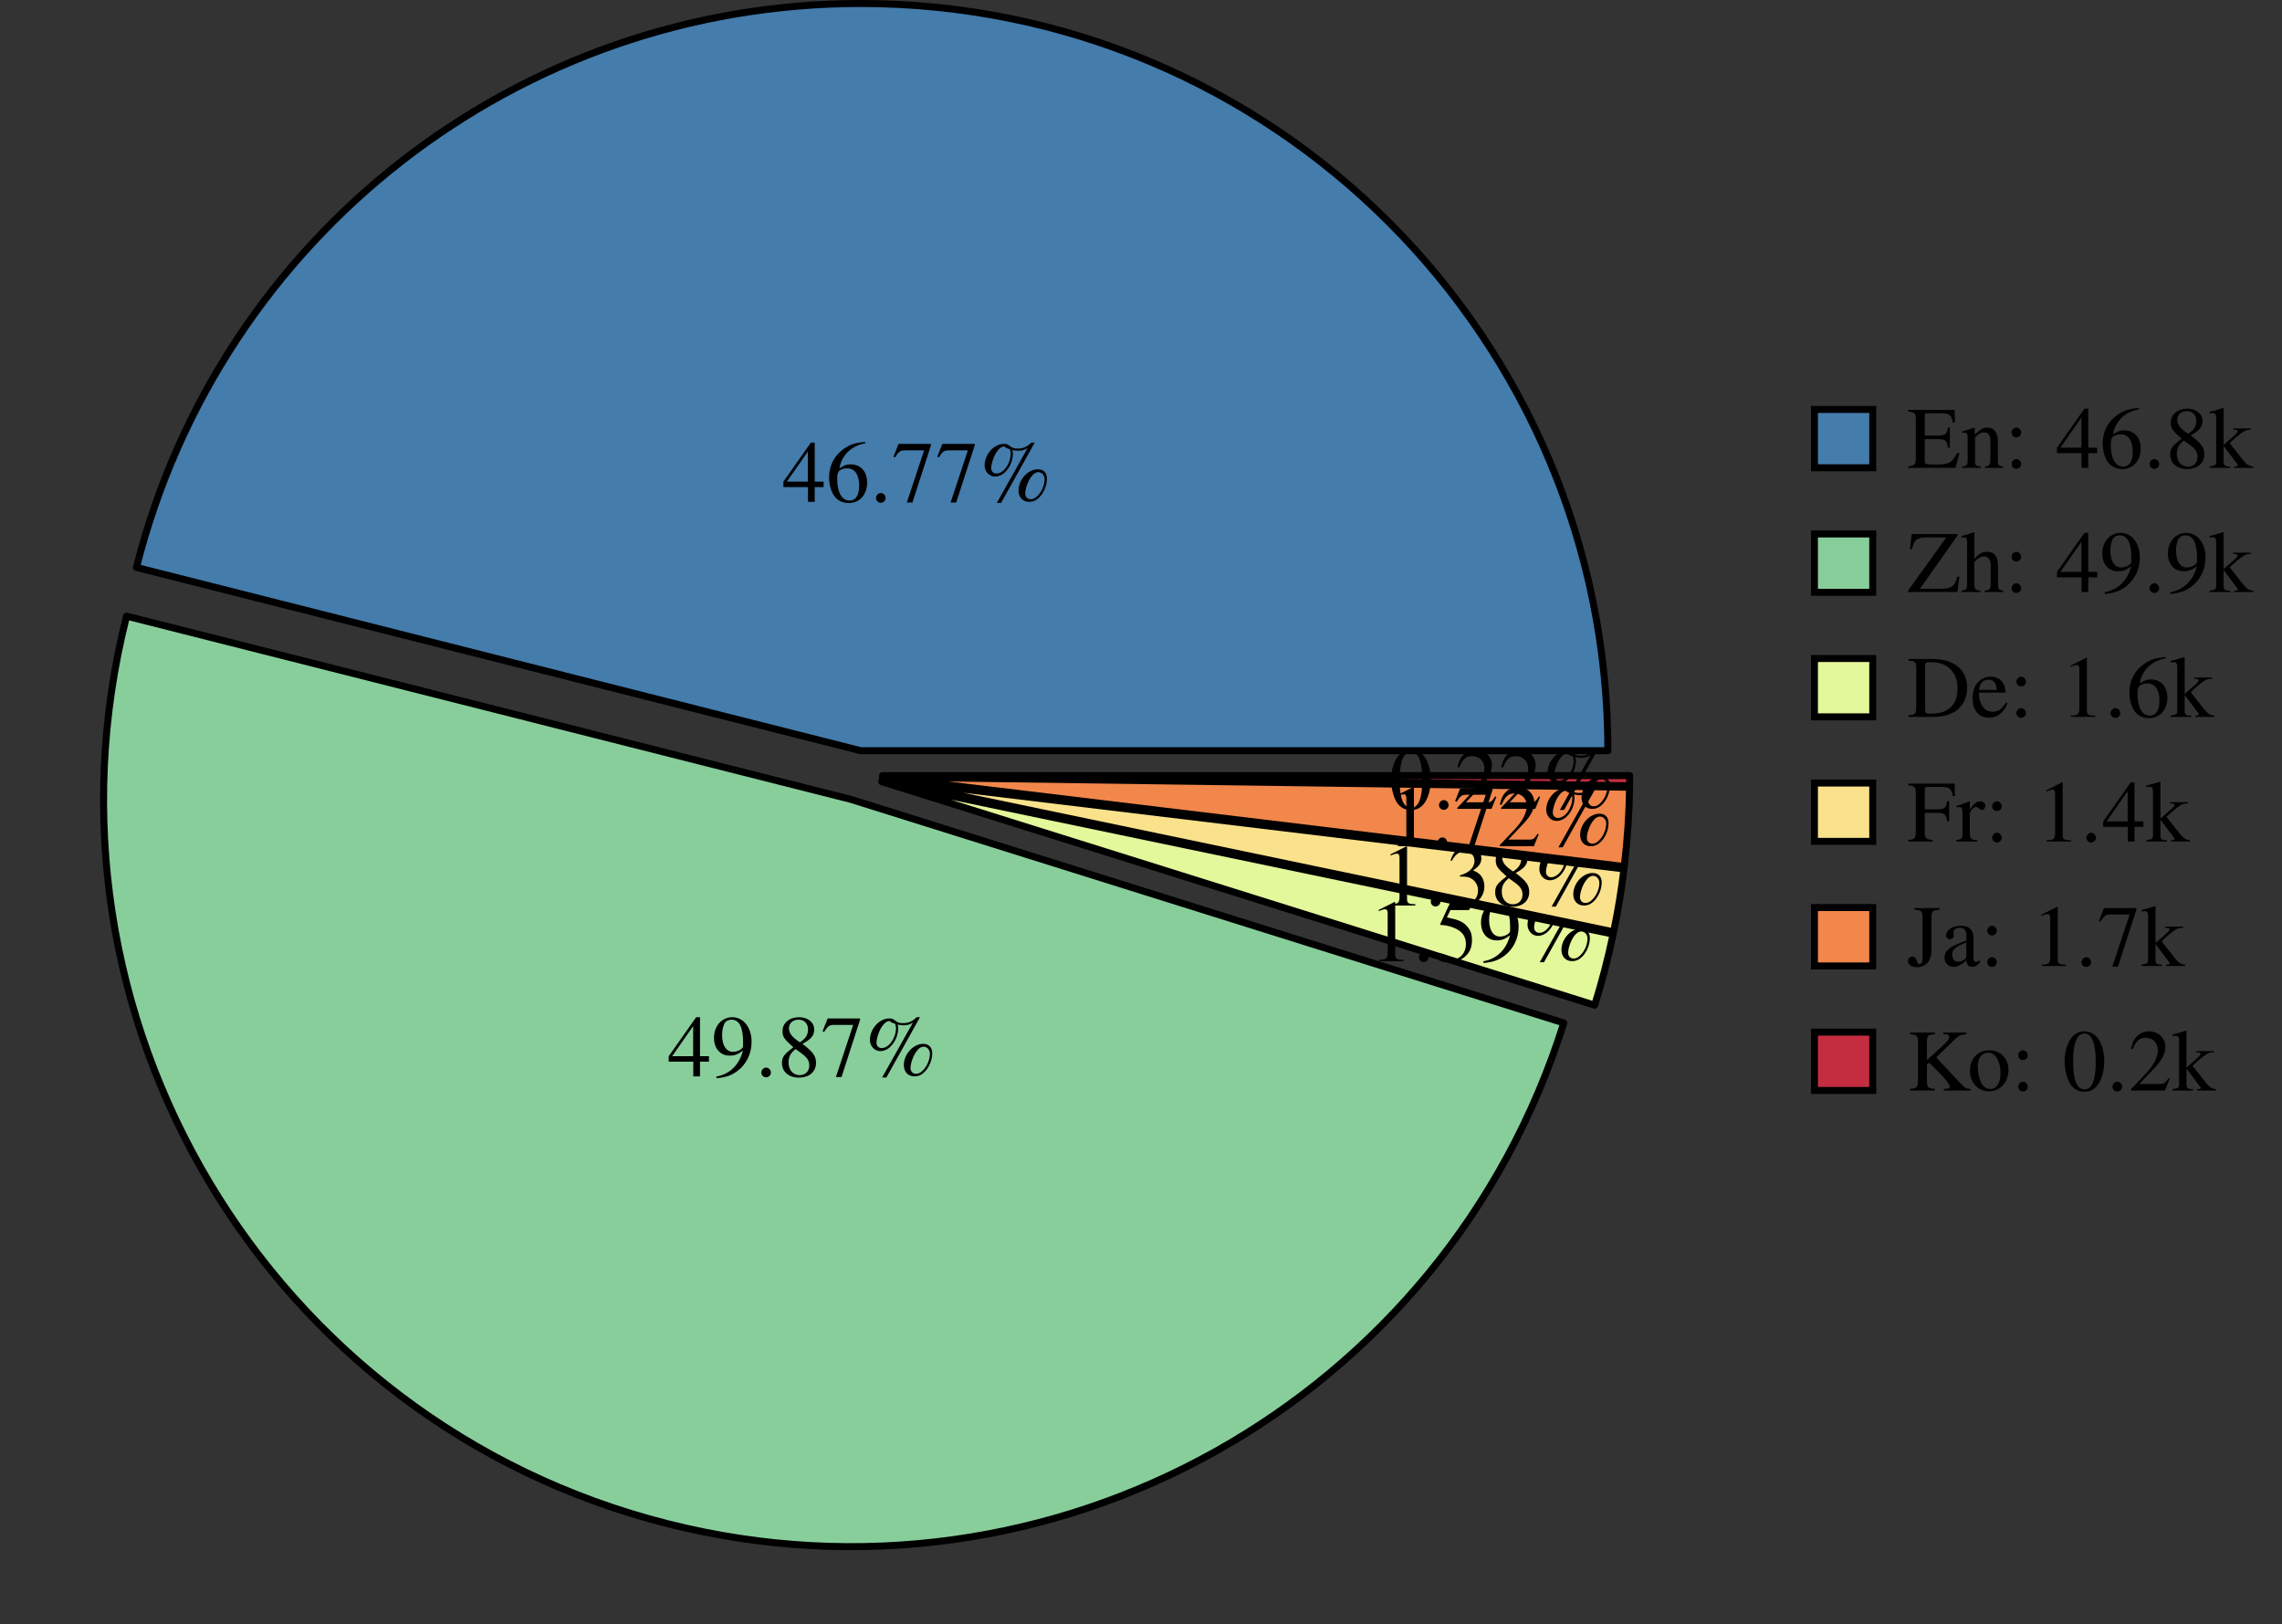 <?xml version="1.0" encoding="UTF-8"?>
<svg xmlns="http://www.w3.org/2000/svg" xmlns:xlink="http://www.w3.org/1999/xlink" width="259.736" height="184.877" viewBox="0 0 259.736 184.877">
<rect x="0" y="0" width="259.736" height="184.877" fill="#333333" stroke="none"/>
<defs>
<g>
<g id="glyph-0-0">
<path d="M 4.703 -2.297 L 3.688 -2.297 L 3.688 -6.734 L 3.25 -6.734 L 0.125 -2.297 L 0.125 -1.672 L 2.922 -1.672 L 2.922 0 L 3.688 0 L 3.688 -1.672 L 4.703 -1.672 Z M 2.906 -2.297 L 0.516 -2.297 L 2.906 -5.719 Z M 2.906 -2.297 "/>
</g>
<g id="glyph-0-1">
<path d="M 4.453 -6.812 C 3.312 -6.719 2.734 -6.531 2 -6.016 C 0.922 -5.25 0.344 -4.109 0.344 -2.781 C 0.344 -1.906 0.609 -1.031 1.031 -0.531 C 1.422 -0.094 1.953 0.141 2.578 0.141 C 3.812 0.141 4.672 -0.812 4.672 -2.188 C 4.672 -3.453 3.938 -4.266 2.797 -4.266 C 2.359 -4.266 2.141 -4.203 1.516 -3.812 C 1.781 -5.328 2.906 -6.406 4.469 -6.656 Z M 2.406 -3.812 C 3.266 -3.812 3.766 -3.094 3.766 -1.844 C 3.766 -0.75 3.375 -0.141 2.688 -0.141 C 1.797 -0.141 1.266 -1.078 1.266 -2.625 C 1.266 -3.125 1.344 -3.406 1.547 -3.562 C 1.75 -3.719 2.062 -3.812 2.406 -3.812 Z M 2.406 -3.812 "/>
</g>
<g id="glyph-0-2">
<path d="M 1.25 -1 C 0.953 -1 0.703 -0.734 0.703 -0.422 C 0.703 -0.141 0.953 0.109 1.234 0.109 C 1.547 0.109 1.797 -0.141 1.797 -0.422 C 1.797 -0.734 1.547 -1 1.25 -1 Z M 1.25 -1 "/>
</g>
<g id="glyph-0-3">
<path d="M 4.469 -6.594 L 0.781 -6.594 L 0.203 -5.141 L 0.375 -5.047 C 0.797 -5.734 0.984 -5.859 1.531 -5.859 L 3.688 -5.859 L 1.719 0.078 L 2.359 0.078 L 4.469 -6.438 Z M 4.469 -6.594 "/>
</g>
<g id="glyph-0-4">
<path d="M 6.672 -3.703 C 5.547 -3.703 4.469 -2.531 4.469 -1.281 C 4.469 -0.516 4.953 0 5.672 0 C 6.125 0 6.484 -0.156 6.844 -0.516 C 7.359 -1.047 7.703 -1.859 7.703 -2.625 C 7.703 -3.312 7.312 -3.703 6.672 -3.703 Z M 6.734 -3.375 C 7.125 -3.375 7.438 -3.016 7.438 -2.578 C 7.438 -2.016 7.188 -1.328 6.812 -0.875 C 6.484 -0.469 6.203 -0.297 5.844 -0.297 C 5.484 -0.297 5.234 -0.562 5.234 -0.938 C 5.234 -1.469 5.516 -2.281 5.875 -2.797 C 6.156 -3.203 6.438 -3.375 6.734 -3.375 Z M 6.312 -6.734 L 5.938 -6.734 C 5.391 -6.234 5 -6.062 4.375 -6.062 C 3.984 -6.062 3.75 -6.125 3.516 -6.328 C 3.25 -6.547 3.125 -6.594 2.812 -6.594 C 1.672 -6.594 0.609 -5.406 0.609 -4.141 C 0.609 -3.453 1.141 -2.875 1.781 -2.875 C 2.219 -2.875 2.656 -3.078 2.984 -3.422 C 3.516 -3.953 3.828 -4.75 3.828 -5.469 C 3.828 -5.609 3.812 -5.734 3.766 -5.906 C 3.938 -5.844 4.109 -5.812 4.406 -5.812 C 4.844 -5.812 5.109 -5.875 5.5 -6.109 L 2 0.125 L 2.484 0.125 Z M 3.484 -5.984 C 3.547 -5.781 3.578 -5.625 3.578 -5.5 C 3.578 -4.359 2.766 -3.219 1.953 -3.219 C 1.609 -3.219 1.359 -3.469 1.359 -3.828 C 1.359 -4.25 1.562 -4.922 1.828 -5.422 C 2.125 -5.969 2.5 -6.297 2.812 -6.297 C 2.859 -6.297 2.875 -6.297 2.938 -6.234 C 3.078 -6.109 3.203 -6.062 3.484 -5.984 Z M 3.484 -5.984 "/>
</g>
<g id="glyph-0-5">
<path d="M 0.594 0.219 C 1.703 0.094 2.25 -0.094 2.938 -0.594 C 3.969 -1.344 4.578 -2.578 4.578 -3.922 C 4.578 -5.578 3.656 -6.734 2.375 -6.734 C 1.188 -6.734 0.297 -5.734 0.297 -4.391 C 0.297 -3.172 1.016 -2.359 2.094 -2.359 C 2.641 -2.359 3.062 -2.516 3.594 -2.938 C 3.188 -1.312 2.078 -0.234 0.562 0.016 Z M 3.609 -3.531 C 3.609 -3.344 3.562 -3.25 3.453 -3.156 C 3.188 -2.922 2.812 -2.797 2.453 -2.797 C 1.688 -2.797 1.219 -3.531 1.219 -4.719 C 1.219 -5.297 1.375 -5.891 1.578 -6.156 C 1.75 -6.344 2 -6.453 2.297 -6.453 C 3.156 -6.453 3.609 -5.609 3.609 -3.922 Z M 3.609 -3.531 "/>
</g>
<g id="glyph-0-6">
<path d="M 2.891 -3.703 C 3.875 -4.234 4.234 -4.641 4.234 -5.328 C 4.234 -6.141 3.516 -6.734 2.516 -6.734 C 1.422 -6.734 0.625 -6.078 0.625 -5.156 C 0.625 -4.516 0.812 -4.234 1.859 -3.312 C 0.781 -2.5 0.562 -2.188 0.562 -1.5 C 0.562 -0.531 1.344 0.141 2.469 0.141 C 3.672 0.141 4.438 -0.516 4.438 -1.547 C 4.438 -2.312 4.094 -2.797 2.891 -3.703 Z M 2.719 -2.672 C 3.438 -2.156 3.672 -1.797 3.672 -1.234 C 3.672 -0.594 3.234 -0.141 2.578 -0.141 C 1.828 -0.141 1.312 -0.719 1.312 -1.578 C 1.312 -2.219 1.531 -2.641 2.109 -3.109 Z M 2.609 -3.875 C 1.719 -4.453 1.359 -4.922 1.359 -5.469 C 1.359 -6.047 1.797 -6.453 2.438 -6.453 C 3.109 -6.453 3.531 -6.016 3.531 -5.328 C 3.531 -4.766 3.266 -4.312 2.688 -3.938 C 2.641 -3.906 2.641 -3.906 2.609 -3.875 Z M 2.609 -3.875 "/>
</g>
<g id="glyph-0-7">
<path d="M 2.906 -6.734 L 1.109 -5.828 L 1.109 -5.688 C 1.219 -5.734 1.328 -5.781 1.375 -5.797 C 1.562 -5.875 1.719 -5.906 1.828 -5.906 C 2.031 -5.906 2.125 -5.766 2.125 -5.438 L 2.125 -0.922 C 2.125 -0.594 2.047 -0.375 1.891 -0.281 C 1.734 -0.188 1.594 -0.156 1.172 -0.156 L 1.172 0 L 3.922 0 L 3.922 -0.156 C 3.141 -0.156 2.984 -0.266 2.984 -0.734 L 2.984 -6.719 Z M 2.906 -6.734 "/>
</g>
<g id="glyph-0-8">
<path d="M 1.797 -5.812 L 3.766 -5.812 C 3.922 -5.812 3.953 -5.828 3.984 -5.906 L 4.359 -6.781 L 4.281 -6.859 C 4.125 -6.656 4.031 -6.594 3.812 -6.594 L 1.734 -6.594 L 0.641 -4.234 C 0.641 -4.219 0.641 -4.203 0.641 -4.188 C 0.641 -4.141 0.672 -4.109 0.75 -4.109 C 1.078 -4.109 1.469 -4.031 1.891 -3.906 C 3.031 -3.531 3.562 -2.922 3.562 -1.938 C 3.562 -0.984 2.953 -0.234 2.172 -0.234 C 1.969 -0.234 1.797 -0.297 1.5 -0.516 C 1.188 -0.75 0.953 -0.844 0.75 -0.844 C 0.453 -0.844 0.312 -0.734 0.312 -0.484 C 0.312 -0.094 0.781 0.141 1.531 0.141 C 2.375 0.141 3.094 -0.125 3.594 -0.641 C 4.047 -1.094 4.25 -1.656 4.25 -2.406 C 4.25 -3.125 4.062 -3.594 3.562 -4.094 C 3.125 -4.531 2.562 -4.75 1.391 -4.969 Z M 1.797 -5.812 "/>
</g>
<g id="glyph-0-9">
<path d="M 1.531 -3.297 C 2.109 -3.297 2.344 -3.266 2.578 -3.188 C 3.203 -2.953 3.594 -2.391 3.594 -1.703 C 3.594 -0.875 3.016 -0.219 2.281 -0.219 C 2.016 -0.219 1.812 -0.297 1.453 -0.531 C 1.141 -0.703 0.984 -0.781 0.812 -0.781 C 0.578 -0.781 0.422 -0.641 0.422 -0.422 C 0.422 -0.078 0.859 0.141 1.562 0.141 C 2.328 0.141 3.109 -0.125 3.578 -0.531 C 4.047 -0.938 4.312 -1.516 4.312 -2.188 C 4.312 -2.688 4.141 -3.156 3.859 -3.469 C 3.656 -3.688 3.469 -3.812 3.031 -4 C 3.719 -4.469 3.969 -4.828 3.969 -5.375 C 3.969 -6.188 3.328 -6.734 2.406 -6.734 C 1.906 -6.734 1.469 -6.562 1.109 -6.25 C 0.812 -5.984 0.672 -5.719 0.453 -5.125 L 0.594 -5.078 C 1 -5.812 1.453 -6.141 2.078 -6.141 C 2.734 -6.141 3.188 -5.703 3.188 -5.078 C 3.188 -4.719 3.031 -4.359 2.781 -4.109 C 2.484 -3.812 2.203 -3.656 1.531 -3.422 Z M 1.531 -3.297 "/>
</g>
<g id="glyph-0-10">
<path d="M 4.734 -1.359 L 4.609 -1.422 C 4.234 -0.844 4.109 -0.75 3.656 -0.75 L 1.281 -0.75 L 2.953 -2.516 C 3.844 -3.438 4.234 -4.203 4.234 -4.969 C 4.234 -5.969 3.422 -6.734 2.375 -6.734 C 1.828 -6.734 1.312 -6.516 0.953 -6.125 C 0.625 -5.781 0.484 -5.469 0.312 -4.75 L 0.516 -4.703 C 0.922 -5.688 1.281 -6 1.969 -6 C 2.797 -6 3.375 -5.438 3.375 -4.594 C 3.375 -3.812 2.906 -2.891 2.078 -2 L 0.297 -0.125 L 0.297 0 L 4.188 0 Z M 4.734 -1.359 "/>
</g>
<g id="glyph-0-11">
<path d="M 2.531 -6.734 C 1.984 -6.734 1.562 -6.562 1.203 -6.219 C 0.625 -5.656 0.234 -4.516 0.234 -3.344 C 0.234 -2.266 0.562 -1.094 1.031 -0.531 C 1.406 -0.094 1.906 0.141 2.5 0.141 C 3 0.141 3.422 -0.031 3.781 -0.375 C 4.359 -0.922 4.75 -2.078 4.75 -3.297 C 4.75 -5.328 3.844 -6.734 2.531 -6.734 Z M 2.5 -6.484 C 3.344 -6.484 3.781 -5.359 3.781 -3.266 C 3.781 -1.188 3.344 -0.125 2.5 -0.125 C 1.641 -0.125 1.203 -1.188 1.203 -3.266 C 1.203 -5.375 1.641 -6.484 2.5 -6.484 Z M 2.5 -6.484 "/>
</g>
<g id="glyph-0-12">
<path d="M 5.953 -1.688 L 5.672 -1.688 C 5.172 -0.609 4.75 -0.375 3.312 -0.375 L 3.047 -0.375 C 2.562 -0.375 2.141 -0.422 2.078 -0.484 C 2.031 -0.516 2 -0.625 2 -0.797 L 2 -3.266 L 3.531 -3.266 C 4.359 -3.266 4.5 -3.125 4.641 -2.297 L 4.859 -2.297 L 4.859 -4.609 L 4.641 -4.609 C 4.562 -4.203 4.531 -4.062 4.422 -3.922 C 4.281 -3.75 4 -3.672 3.531 -3.672 L 2 -3.672 L 2 -5.875 C 2 -6.156 2.062 -6.219 2.328 -6.219 L 3.672 -6.219 C 4.812 -6.219 5.031 -6.078 5.188 -5.172 L 5.438 -5.172 L 5.406 -6.594 L 0.125 -6.594 L 0.125 -6.406 C 0.859 -6.344 0.984 -6.203 0.984 -5.516 L 0.984 -1.094 C 0.984 -0.391 0.844 -0.234 0.125 -0.188 L 0.125 0 L 5.5 0 Z M 5.953 -1.688 "/>
</g>
<g id="glyph-0-13">
<path d="M 0.156 -3.969 C 0.219 -4 0.312 -4 0.422 -4 C 0.703 -4 0.797 -3.859 0.797 -3.375 L 0.797 -0.891 C 0.797 -0.328 0.688 -0.188 0.172 -0.156 L 0.172 0 L 2.297 0 L 2.297 -0.156 C 1.781 -0.188 1.641 -0.312 1.641 -0.672 L 1.641 -3.469 C 2.109 -3.922 2.328 -4.031 2.656 -4.031 C 3.156 -4.031 3.391 -3.734 3.391 -3.078 L 3.391 -0.984 C 3.391 -0.359 3.266 -0.188 2.766 -0.156 L 2.766 0 L 4.828 0 L 4.828 -0.156 C 4.344 -0.203 4.234 -0.312 4.234 -0.812 L 4.234 -3.094 C 4.234 -4.031 3.781 -4.578 3.047 -4.578 C 2.594 -4.578 2.281 -4.422 1.609 -3.781 L 1.609 -4.562 L 1.531 -4.578 C 1.047 -4.406 0.703 -4.297 0.156 -4.141 Z M 0.156 -3.969 "/>
</g>
<g id="glyph-0-14">
<path d="M 1.359 -4.578 C 1.062 -4.578 0.812 -4.312 0.812 -4 C 0.812 -3.719 1.062 -3.469 1.344 -3.469 C 1.656 -3.469 1.906 -3.719 1.906 -4 C 1.906 -4.312 1.656 -4.578 1.359 -4.578 Z M 1.359 -1 C 1.062 -1 0.812 -0.734 0.812 -0.422 C 0.812 -0.141 1.062 0.109 1.344 0.109 C 1.656 0.109 1.906 -0.141 1.906 -0.422 C 1.906 -0.734 1.656 -1 1.359 -1 Z M 1.359 -1 "/>
</g>
<g id="glyph-0-15">
<path d="M 0.062 -6.203 C 0.203 -6.219 0.297 -6.234 0.391 -6.234 C 0.719 -6.234 0.812 -6.094 0.812 -5.625 L 0.812 -0.812 C 0.812 -0.297 0.781 -0.266 0.062 -0.156 L 0.062 0 L 2.406 0 L 2.406 -0.156 L 2.203 -0.156 C 1.797 -0.172 1.656 -0.312 1.656 -0.672 L 1.656 -2.5 L 3.047 -0.641 L 3.078 -0.594 C 3.094 -0.562 3.125 -0.531 3.156 -0.516 C 3.234 -0.406 3.266 -0.344 3.266 -0.297 C 3.266 -0.203 3.172 -0.156 3.047 -0.156 L 2.859 -0.156 L 2.859 0 L 5.031 0 L 5.031 -0.156 C 4.594 -0.172 4.281 -0.375 3.875 -0.875 L 2.344 -2.812 L 2.625 -3.078 C 3.344 -3.734 3.953 -4.203 4.25 -4.281 C 4.391 -4.312 4.531 -4.344 4.703 -4.344 L 4.781 -4.344 L 4.781 -4.484 L 2.75 -4.484 L 2.75 -4.344 C 3.141 -4.344 3.25 -4.297 3.25 -4.156 C 3.25 -4.078 3.156 -3.938 3.016 -3.812 L 1.656 -2.609 L 1.656 -6.781 L 1.609 -6.812 C 1.234 -6.688 0.953 -6.609 0.375 -6.453 L 0.062 -6.375 Z M 0.062 -6.203 "/>
</g>
<g id="glyph-0-16">
<path d="M 5.719 -1.75 C 5.547 -1.203 5.453 -0.984 5.25 -0.766 C 5.016 -0.516 4.578 -0.375 4 -0.375 L 1.453 -0.375 L 5.75 -6.453 L 5.75 -6.594 L 0.516 -6.594 L 0.312 -4.891 L 0.562 -4.891 C 0.656 -5.391 0.734 -5.578 0.906 -5.797 C 1.141 -6.078 1.578 -6.219 2.25 -6.219 L 4.453 -6.219 L 0.094 -0.156 L 0.094 0 L 5.719 0 L 5.953 -1.75 Z M 5.719 -1.75 "/>
</g>
<g id="glyph-0-17">
<path d="M 1.562 -3.422 C 1.984 -3.875 2.281 -4.047 2.672 -4.047 C 3.172 -4.047 3.422 -3.688 3.422 -2.984 L 3.422 -1.016 C 3.422 -0.344 3.312 -0.203 2.734 -0.156 L 2.734 0 L 4.859 0 L 4.859 -0.156 C 4.312 -0.25 4.25 -0.328 4.25 -1.016 L 4.25 -3 C 4.25 -4.047 3.844 -4.578 3.031 -4.578 C 2.438 -4.578 2.031 -4.344 1.562 -3.75 L 1.562 -6.781 L 1.516 -6.812 C 1.172 -6.688 0.922 -6.609 0.375 -6.453 L 0.094 -6.375 L 0.094 -6.203 C 0.141 -6.219 0.172 -6.219 0.219 -6.219 C 0.641 -6.219 0.734 -6.141 0.734 -5.719 L 0.734 -1.016 C 0.734 -0.312 0.672 -0.234 0.094 -0.156 L 0.094 0 L 2.25 0 L 2.25 -0.156 C 1.672 -0.203 1.562 -0.328 1.562 -1.016 Z M 1.562 -3.422 "/>
</g>
<g id="glyph-0-18">
<path d="M 1.031 -1.094 C 1.031 -0.375 0.922 -0.234 0.156 -0.188 L 0.156 0 L 2.984 0 C 4.141 0 5.188 -0.328 5.812 -0.891 C 6.453 -1.469 6.828 -2.359 6.828 -3.328 C 6.828 -4.234 6.531 -5 5.984 -5.547 C 5.297 -6.234 4.219 -6.594 2.844 -6.594 L 0.156 -6.594 L 0.156 -6.406 C 0.953 -6.344 1.031 -6.25 1.031 -5.516 Z M 2.047 -5.844 C 2.047 -6.156 2.156 -6.234 2.578 -6.234 C 3.422 -6.234 4.078 -6.078 4.562 -5.734 C 5.328 -5.188 5.734 -4.344 5.734 -3.266 C 5.734 -2.078 5.328 -1.25 4.531 -0.781 C 4.016 -0.484 3.438 -0.375 2.578 -0.375 C 2.172 -0.375 2.047 -0.453 2.047 -0.781 Z M 2.047 -5.844 "/>
</g>
<g id="glyph-0-19">
<path d="M 4.062 -1.641 C 3.594 -0.875 3.156 -0.594 2.516 -0.594 C 1.953 -0.594 1.531 -0.875 1.234 -1.453 C 1.062 -1.828 0.984 -2.156 0.969 -2.766 L 4.031 -2.766 C 3.953 -3.406 3.859 -3.703 3.609 -4.016 C 3.312 -4.375 2.844 -4.578 2.328 -4.578 C 1.828 -4.578 1.359 -4.406 0.984 -4.062 C 0.516 -3.656 0.25 -2.953 0.25 -2.141 C 0.25 -0.75 0.969 0.094 2.109 0.094 C 3.062 0.094 3.812 -0.484 4.234 -1.562 Z M 0.984 -3.078 C 1.094 -3.859 1.438 -4.234 2.047 -4.234 C 2.656 -4.234 2.891 -3.953 3.016 -3.078 Z M 0.984 -3.078 "/>
</g>
<g id="glyph-0-20">
<path d="M 4.781 -2.297 L 4.781 -4.609 L 4.547 -4.609 C 4.422 -3.812 4.25 -3.672 3.453 -3.672 L 2 -3.672 L 2 -5.875 C 2 -6.156 2.047 -6.219 2.328 -6.219 L 3.672 -6.219 C 4.812 -6.219 5.031 -6.078 5.188 -5.172 L 5.438 -5.172 L 5.406 -6.594 L 0.125 -6.594 L 0.125 -6.406 C 0.859 -6.344 0.984 -6.203 0.984 -5.516 L 0.984 -1.203 C 0.984 -0.375 0.875 -0.234 0.125 -0.188 L 0.125 0 L 2.906 0 L 2.906 -0.188 C 2.141 -0.234 2 -0.375 2 -1.094 L 2 -3.266 L 3.453 -3.266 C 4.25 -3.266 4.422 -3.109 4.547 -2.297 Z M 4.781 -2.297 "/>
</g>
<g id="glyph-0-21">
<path d="M 0.062 -3.891 C 0.203 -3.922 0.297 -3.922 0.422 -3.922 C 0.672 -3.922 0.75 -3.766 0.75 -3.328 L 0.75 -0.844 C 0.75 -0.344 0.688 -0.266 0.047 -0.156 L 0.047 0 L 2.438 0 L 2.438 -0.156 C 1.766 -0.172 1.594 -0.328 1.594 -0.891 L 1.594 -3.141 C 1.594 -3.453 2.031 -3.953 2.297 -3.953 C 2.359 -3.953 2.438 -3.906 2.547 -3.812 C 2.719 -3.672 2.828 -3.609 2.953 -3.609 C 3.188 -3.609 3.344 -3.781 3.344 -4.062 C 3.344 -4.391 3.125 -4.578 2.797 -4.578 C 2.375 -4.578 2.078 -4.359 1.594 -3.656 L 1.594 -4.562 L 1.547 -4.578 C 1.016 -4.359 0.656 -4.234 0.062 -4.047 Z M 0.062 -3.891 "/>
</g>
<g id="glyph-0-22">
<path d="M 2.766 -5.516 C 2.766 -6.234 2.875 -6.344 3.688 -6.406 L 3.688 -6.594 L 0.828 -6.594 L 0.828 -6.406 C 1.641 -6.344 1.75 -6.234 1.75 -5.516 L 1.75 -0.891 C 1.75 -0.453 1.641 -0.234 1.375 -0.234 C 1.234 -0.234 1.172 -0.312 1.109 -0.562 C 1 -0.922 0.844 -1.078 0.594 -1.078 C 0.312 -1.078 0.094 -0.844 0.094 -0.578 C 0.094 -0.156 0.516 0.141 1.094 0.141 C 2.156 0.141 2.766 -0.578 2.766 -1.828 Z M 2.766 -5.516 "/>
</g>
<g id="glyph-0-23">
<path d="M 4.406 -0.656 C 4.234 -0.516 4.109 -0.469 3.969 -0.469 C 3.734 -0.469 3.672 -0.609 3.672 -1.047 L 3.672 -2.984 C 3.672 -3.516 3.625 -3.797 3.469 -4.031 C 3.25 -4.391 2.828 -4.578 2.234 -4.578 C 1.297 -4.578 0.562 -4.094 0.562 -3.469 C 0.562 -3.234 0.75 -3.047 0.984 -3.047 C 1.219 -3.047 1.438 -3.234 1.438 -3.453 C 1.438 -3.5 1.422 -3.547 1.422 -3.625 C 1.391 -3.703 1.391 -3.781 1.391 -3.859 C 1.391 -4.125 1.703 -4.344 2.109 -4.344 C 2.594 -4.344 2.859 -4.062 2.859 -3.516 L 2.859 -2.906 C 1.328 -2.297 1.156 -2.219 0.734 -1.828 C 0.516 -1.641 0.375 -1.297 0.375 -0.969 C 0.375 -0.344 0.812 0.094 1.422 0.094 C 1.859 0.094 2.266 -0.109 2.875 -0.625 C 2.922 -0.109 3.094 0.094 3.516 0.094 C 3.844 0.094 4.062 -0.016 4.406 -0.406 Z M 2.859 -1.219 C 2.859 -0.922 2.812 -0.828 2.609 -0.703 C 2.359 -0.562 2.078 -0.484 1.875 -0.484 C 1.531 -0.484 1.25 -0.812 1.25 -1.25 L 1.25 -1.281 C 1.25 -1.875 1.656 -2.234 2.859 -2.672 Z M 2.859 -1.219 "/>
</g>
<g id="glyph-0-24">
<path d="M 4.109 -6.406 C 4.234 -6.406 4.344 -6.406 4.375 -6.406 C 4.672 -6.375 4.797 -6.297 4.797 -6.094 C 4.797 -5.875 4.562 -5.578 4.016 -5.078 L 2.25 -3.469 L 2.25 -5.516 C 2.25 -6.234 2.359 -6.344 3.172 -6.406 L 3.172 -6.594 L 0.344 -6.594 L 0.344 -6.406 C 1.109 -6.344 1.234 -6.219 1.234 -5.516 L 1.234 -1.203 C 1.234 -0.375 1.125 -0.234 0.344 -0.188 L 0.344 0 L 3.156 0 L 3.156 -0.188 C 2.375 -0.234 2.25 -0.359 2.25 -1.094 L 2.25 -2.953 L 2.516 -3.156 L 3.562 -2.109 C 4.328 -1.359 4.859 -0.656 4.859 -0.422 C 4.859 -0.281 4.719 -0.203 4.453 -0.203 C 4.391 -0.203 4.281 -0.203 4.172 -0.188 L 4.172 0 L 7.203 0 L 7.203 -0.188 C 6.688 -0.203 6.547 -0.297 5.641 -1.266 L 3.312 -3.766 L 5.219 -5.625 C 5.891 -6.281 6.047 -6.359 6.734 -6.406 L 6.734 -6.594 L 4.109 -6.594 Z M 4.109 -6.406 "/>
</g>
<g id="glyph-0-25">
<path d="M 2.5 -4.578 C 1.203 -4.578 0.297 -3.625 0.297 -2.25 C 0.297 -0.906 1.219 0.094 2.469 0.094 C 3.734 0.094 4.688 -0.953 4.688 -2.328 C 4.688 -3.641 3.766 -4.578 2.5 -4.578 Z M 2.359 -4.312 C 3.203 -4.312 3.781 -3.344 3.781 -1.984 C 3.781 -0.859 3.344 -0.172 2.594 -0.172 C 2.203 -0.172 1.828 -0.422 1.625 -0.812 C 1.344 -1.328 1.188 -2.031 1.188 -2.734 C 1.188 -3.688 1.656 -4.312 2.359 -4.312 Z M 2.359 -4.312 "/>
</g>
</g>
</defs>
<path fill-rule="nonzero" fill="rgb(26.668%, 48.627%, 67.45%)" fill-opacity="1" stroke-width="0.797" stroke-linecap="butt" stroke-linejoin="round" stroke="rgb(0%, 0%, 0%)" stroke-opacity="1" stroke-miterlimit="10" d="M 0.352 2.812 L 85.391 2.812 C 85.391 49.781 47.317 87.852 0.352 87.852 C -38.578 87.852 -72.543 61.41 -82.09 23.672 Z M 0.352 2.812 " transform="matrix(1, 0, 0, -1, 97.617, 88.25)"/>
<g fill="rgb(0%, 0%, 0%)" fill-opacity="1">
<use xlink:href="#glyph-0-0" x="89.042" y="57.112"/>
<use xlink:href="#glyph-0-1" x="94.023" y="57.112"/>
<use xlink:href="#glyph-0-2" x="99.005" y="57.112"/>
<use xlink:href="#glyph-0-3" x="101.495" y="57.112"/>
<use xlink:href="#glyph-0-3" x="106.477" y="57.112"/>
<use xlink:href="#glyph-0-4" x="111.458" y="57.112"/>
</g>
<path fill-rule="nonzero" fill="rgb(53.333%, 80.785%, 60.782%)" fill-opacity="1" stroke-width="0.797" stroke-linecap="butt" stroke-linejoin="round" stroke="rgb(0%, 0%, 0%)" stroke-opacity="1" stroke-miterlimit="10" d="M -0.773 -2.727 L -83.211 18.129 C -94.73 -27.398 -67.16 -73.648 -21.629 -85.164 C 22.098 -96.23 66.875 -71.207 80.371 -28.168 Z M -0.773 -2.727 " transform="matrix(1, 0, 0, -1, 97.617, 88.25)"/>
<g fill="rgb(0%, 0%, 0%)" fill-opacity="1">
<use xlink:href="#glyph-0-0" x="75.987" y="122.503"/>
<use xlink:href="#glyph-0-5" x="80.968" y="122.503"/>
<use xlink:href="#glyph-0-2" x="85.95" y="122.503"/>
<use xlink:href="#glyph-0-6" x="88.44" y="122.503"/>
<use xlink:href="#glyph-0-3" x="93.422" y="122.503"/>
<use xlink:href="#glyph-0-4" x="98.403" y="122.503"/>
</g>
<path fill-rule="nonzero" fill="rgb(89.02%, 96.863%, 60.782%)" fill-opacity="1" stroke-width="0.797" stroke-linecap="butt" stroke-linejoin="round" stroke="rgb(0%, 0%, 0%)" stroke-opacity="1" stroke-miterlimit="10" d="M 2.742 -0.715 L 83.887 -26.152 C 84.719 -23.496 85.422 -20.789 85.992 -18.062 Z M 2.742 -0.715 " transform="matrix(1, 0, 0, -1, 97.617, 88.25)"/>
<g fill="rgb(0%, 0%, 0%)" fill-opacity="1">
<use xlink:href="#glyph-0-7" x="155.818" y="109.386"/>
<use xlink:href="#glyph-0-2" x="160.799" y="109.386"/>
<use xlink:href="#glyph-0-8" x="163.29" y="109.386"/>
<use xlink:href="#glyph-0-5" x="168.271" y="109.386"/>
<use xlink:href="#glyph-0-4" x="173.253" y="109.386"/>
</g>
<path fill-rule="nonzero" fill="rgb(98.039%, 88.628%, 54.903%)" fill-opacity="1" stroke-width="0.797" stroke-linecap="butt" stroke-linejoin="round" stroke="rgb(0%, 0%, 0%)" stroke-opacity="1" stroke-miterlimit="10" d="M 2.797 -0.457 L 86.047 -17.809 C 86.539 -15.441 86.934 -13.043 87.223 -10.641 Z M 2.797 -0.457 " transform="matrix(1, 0, 0, -1, 97.617, 88.25)"/>
<g fill="rgb(0%, 0%, 0%)" fill-opacity="1">
<use xlink:href="#glyph-0-7" x="157.166" y="103.058"/>
<use xlink:href="#glyph-0-2" x="162.147" y="103.058"/>
<use xlink:href="#glyph-0-9" x="164.638" y="103.058"/>
<use xlink:href="#glyph-0-6" x="169.619" y="103.058"/>
<use xlink:href="#glyph-0-4" x="174.601" y="103.058"/>
</g>
<path fill-rule="nonzero" fill="rgb(94.51%, 52.939%, 29.413%)" fill-opacity="1" stroke-width="0.797" stroke-linecap="butt" stroke-linejoin="round" stroke="rgb(0%, 0%, 0%)" stroke-opacity="1" stroke-miterlimit="10" d="M 2.828 -0.188 L 87.254 -10.371 C 87.617 -7.379 87.817 -4.359 87.86 -1.348 Z M 2.828 -0.188 " transform="matrix(1, 0, 0, -1, 97.617, 88.25)"/>
<g fill="rgb(0%, 0%, 0%)" fill-opacity="1">
<use xlink:href="#glyph-0-7" x="157.946" y="96.308"/>
<use xlink:href="#glyph-0-2" x="162.927" y="96.308"/>
<use xlink:href="#glyph-0-3" x="165.418" y="96.308"/>
<use xlink:href="#glyph-0-10" x="170.399" y="96.308"/>
<use xlink:href="#glyph-0-4" x="175.381" y="96.308"/>
</g>
<path fill-rule="nonzero" fill="rgb(76.862%, 17.647%, 25.098%)" fill-opacity="1" stroke-width="0.797" stroke-linecap="butt" stroke-linejoin="round" stroke="rgb(0%, 0%, 0%)" stroke-opacity="1" stroke-miterlimit="10" d="M 2.836 -0.02 L 87.863 -1.176 C 87.871 -0.793 87.875 -0.406 87.875 -0.02 Z M 2.836 -0.02 " transform="matrix(1, 0, 0, -1, 97.617, 88.25)"/>
<g fill="rgb(0%, 0%, 0%)" fill-opacity="1">
<use xlink:href="#glyph-0-11" x="158.103" y="92.06"/>
<use xlink:href="#glyph-0-2" x="163.084" y="92.06"/>
<use xlink:href="#glyph-0-10" x="165.575" y="92.06"/>
<use xlink:href="#glyph-0-10" x="170.556" y="92.06"/>
<use xlink:href="#glyph-0-4" x="175.538" y="92.06"/>
</g>
<path fill-rule="nonzero" fill="rgb(26.668%, 48.627%, 67.45%)" fill-opacity="1" stroke-width="0.797" stroke-linecap="butt" stroke-linejoin="miter" stroke="rgb(0%, 0%, 0%)" stroke-opacity="1" stroke-miterlimit="10" d="M 108.899 35.012 L 115.539 35.012 L 115.539 41.652 L 108.899 41.652 Z M 108.899 35.012 " transform="matrix(1, 0, 0, -1, 97.617, 88.25)"/>
<g fill="rgb(0%, 0%, 0%)" fill-opacity="1">
<use xlink:href="#glyph-0-12" x="217.073" y="53.246"/>
<use xlink:href="#glyph-0-13" x="223.16" y="53.246"/>
<use xlink:href="#glyph-0-14" x="228.141" y="53.246"/>
</g>
<g fill="rgb(0%, 0%, 0%)" fill-opacity="1">
<use xlink:href="#glyph-0-0" x="233.999" y="53.246"/>
<use xlink:href="#glyph-0-1" x="238.981" y="53.246"/>
<use xlink:href="#glyph-0-2" x="243.962" y="53.246"/>
<use xlink:href="#glyph-0-6" x="246.453" y="53.246"/>
<use xlink:href="#glyph-0-15" x="251.434" y="53.246"/>
</g>
<path fill-rule="nonzero" fill="rgb(53.333%, 80.785%, 60.782%)" fill-opacity="1" stroke-width="0.797" stroke-linecap="butt" stroke-linejoin="miter" stroke="rgb(0%, 0%, 0%)" stroke-opacity="1" stroke-miterlimit="10" d="M 108.899 20.84 L 115.539 20.84 L 115.539 27.48 L 108.899 27.48 Z M 108.899 20.84 " transform="matrix(1, 0, 0, -1, 97.617, 88.25)"/>
<g fill="rgb(0%, 0%, 0%)" fill-opacity="1">
<use xlink:href="#glyph-0-16" x="217.073" y="67.38"/>
<use xlink:href="#glyph-0-17" x="223.16" y="67.38"/>
<use xlink:href="#glyph-0-14" x="228.141" y="67.38"/>
</g>
<g fill="rgb(0%, 0%, 0%)" fill-opacity="1">
<use xlink:href="#glyph-0-0" x="233.999" y="67.38"/>
<use xlink:href="#glyph-0-5" x="238.981" y="67.38"/>
<use xlink:href="#glyph-0-2" x="243.962" y="67.38"/>
<use xlink:href="#glyph-0-5" x="246.453" y="67.38"/>
<use xlink:href="#glyph-0-15" x="251.434" y="67.38"/>
</g>
<path fill-rule="nonzero" fill="rgb(89.02%, 96.863%, 60.782%)" fill-opacity="1" stroke-width="0.797" stroke-linecap="butt" stroke-linejoin="miter" stroke="rgb(0%, 0%, 0%)" stroke-opacity="1" stroke-miterlimit="10" d="M 108.899 6.664 L 115.539 6.664 L 115.539 13.305 L 108.899 13.305 Z M 108.899 6.664 " transform="matrix(1, 0, 0, -1, 97.617, 88.25)"/>
<g fill="rgb(0%, 0%, 0%)" fill-opacity="1">
<use xlink:href="#glyph-0-18" x="217.073" y="81.593"/>
<use xlink:href="#glyph-0-19" x="224.266" y="81.593"/>
<use xlink:href="#glyph-0-14" x="228.689" y="81.593"/>
</g>
<g fill="rgb(0%, 0%, 0%)" fill-opacity="1">
<use xlink:href="#glyph-0-7" x="234.547" y="81.593"/>
<use xlink:href="#glyph-0-2" x="239.529" y="81.593"/>
<use xlink:href="#glyph-0-1" x="242.019" y="81.593"/>
<use xlink:href="#glyph-0-15" x="247.001" y="81.593"/>
</g>
<path fill-rule="nonzero" fill="rgb(98.039%, 88.628%, 54.903%)" fill-opacity="1" stroke-width="0.797" stroke-linecap="butt" stroke-linejoin="miter" stroke="rgb(0%, 0%, 0%)" stroke-opacity="1" stroke-miterlimit="10" d="M 108.899 -7.508 L 115.539 -7.508 L 115.539 -0.867 L 108.899 -0.867 Z M 108.899 -7.508 " transform="matrix(1, 0, 0, -1, 97.617, 88.25)"/>
<g fill="rgb(0%, 0%, 0%)" fill-opacity="1">
<use xlink:href="#glyph-0-20" x="217.073" y="95.778"/>
<use xlink:href="#glyph-0-21" x="222.612" y="95.778"/>
<use xlink:href="#glyph-0-14" x="225.93" y="95.778"/>
</g>
<g fill="rgb(0%, 0%, 0%)" fill-opacity="1">
<use xlink:href="#glyph-0-7" x="231.788" y="95.778"/>
<use xlink:href="#glyph-0-2" x="236.769" y="95.778"/>
<use xlink:href="#glyph-0-0" x="239.26" y="95.778"/>
<use xlink:href="#glyph-0-15" x="244.241" y="95.778"/>
</g>
<path fill-rule="nonzero" fill="rgb(94.51%, 52.939%, 29.413%)" fill-opacity="1" stroke-width="0.797" stroke-linecap="butt" stroke-linejoin="miter" stroke="rgb(0%, 0%, 0%)" stroke-opacity="1" stroke-miterlimit="10" d="M 108.899 -21.684 L 115.539 -21.684 L 115.539 -15.039 L 108.899 -15.039 Z M 108.899 -21.684 " transform="matrix(1, 0, 0, -1, 97.617, 88.25)"/>
<g fill="rgb(0%, 0%, 0%)" fill-opacity="1">
<use xlink:href="#glyph-0-22" x="217.073" y="109.939"/>
<use xlink:href="#glyph-0-23" x="220.948" y="109.939"/>
<use xlink:href="#glyph-0-14" x="225.372" y="109.939"/>
</g>
<g fill="rgb(0%, 0%, 0%)" fill-opacity="1">
<use xlink:href="#glyph-0-7" x="231.23" y="109.939"/>
<use xlink:href="#glyph-0-2" x="236.211" y="109.939"/>
<use xlink:href="#glyph-0-3" x="238.702" y="109.939"/>
<use xlink:href="#glyph-0-15" x="243.683" y="109.939"/>
</g>
<path fill-rule="nonzero" fill="rgb(76.862%, 17.647%, 25.098%)" fill-opacity="1" stroke-width="0.797" stroke-linecap="butt" stroke-linejoin="miter" stroke="rgb(0%, 0%, 0%)" stroke-opacity="1" stroke-miterlimit="10" d="M 108.899 -35.855 L 115.539 -35.855 L 115.539 -29.215 L 108.899 -29.215 Z M 108.899 -35.855 " transform="matrix(1, 0, 0, -1, 97.617, 88.25)"/>
<g fill="rgb(0%, 0%, 0%)" fill-opacity="1">
<use xlink:href="#glyph-0-24" x="217.073" y="124.112"/>
</g>
<g fill="rgb(0%, 0%, 0%)" fill-opacity="1">
<use xlink:href="#glyph-0-25" x="223.917" y="124.112"/>
<use xlink:href="#glyph-0-14" x="228.899" y="124.112"/>
</g>
<g fill="rgb(0%, 0%, 0%)" fill-opacity="1">
<use xlink:href="#glyph-0-11" x="234.757" y="124.112"/>
<use xlink:href="#glyph-0-2" x="239.738" y="124.112"/>
<use xlink:href="#glyph-0-10" x="242.229" y="124.112"/>
<use xlink:href="#glyph-0-15" x="247.21" y="124.112"/>
</g>
</svg>
